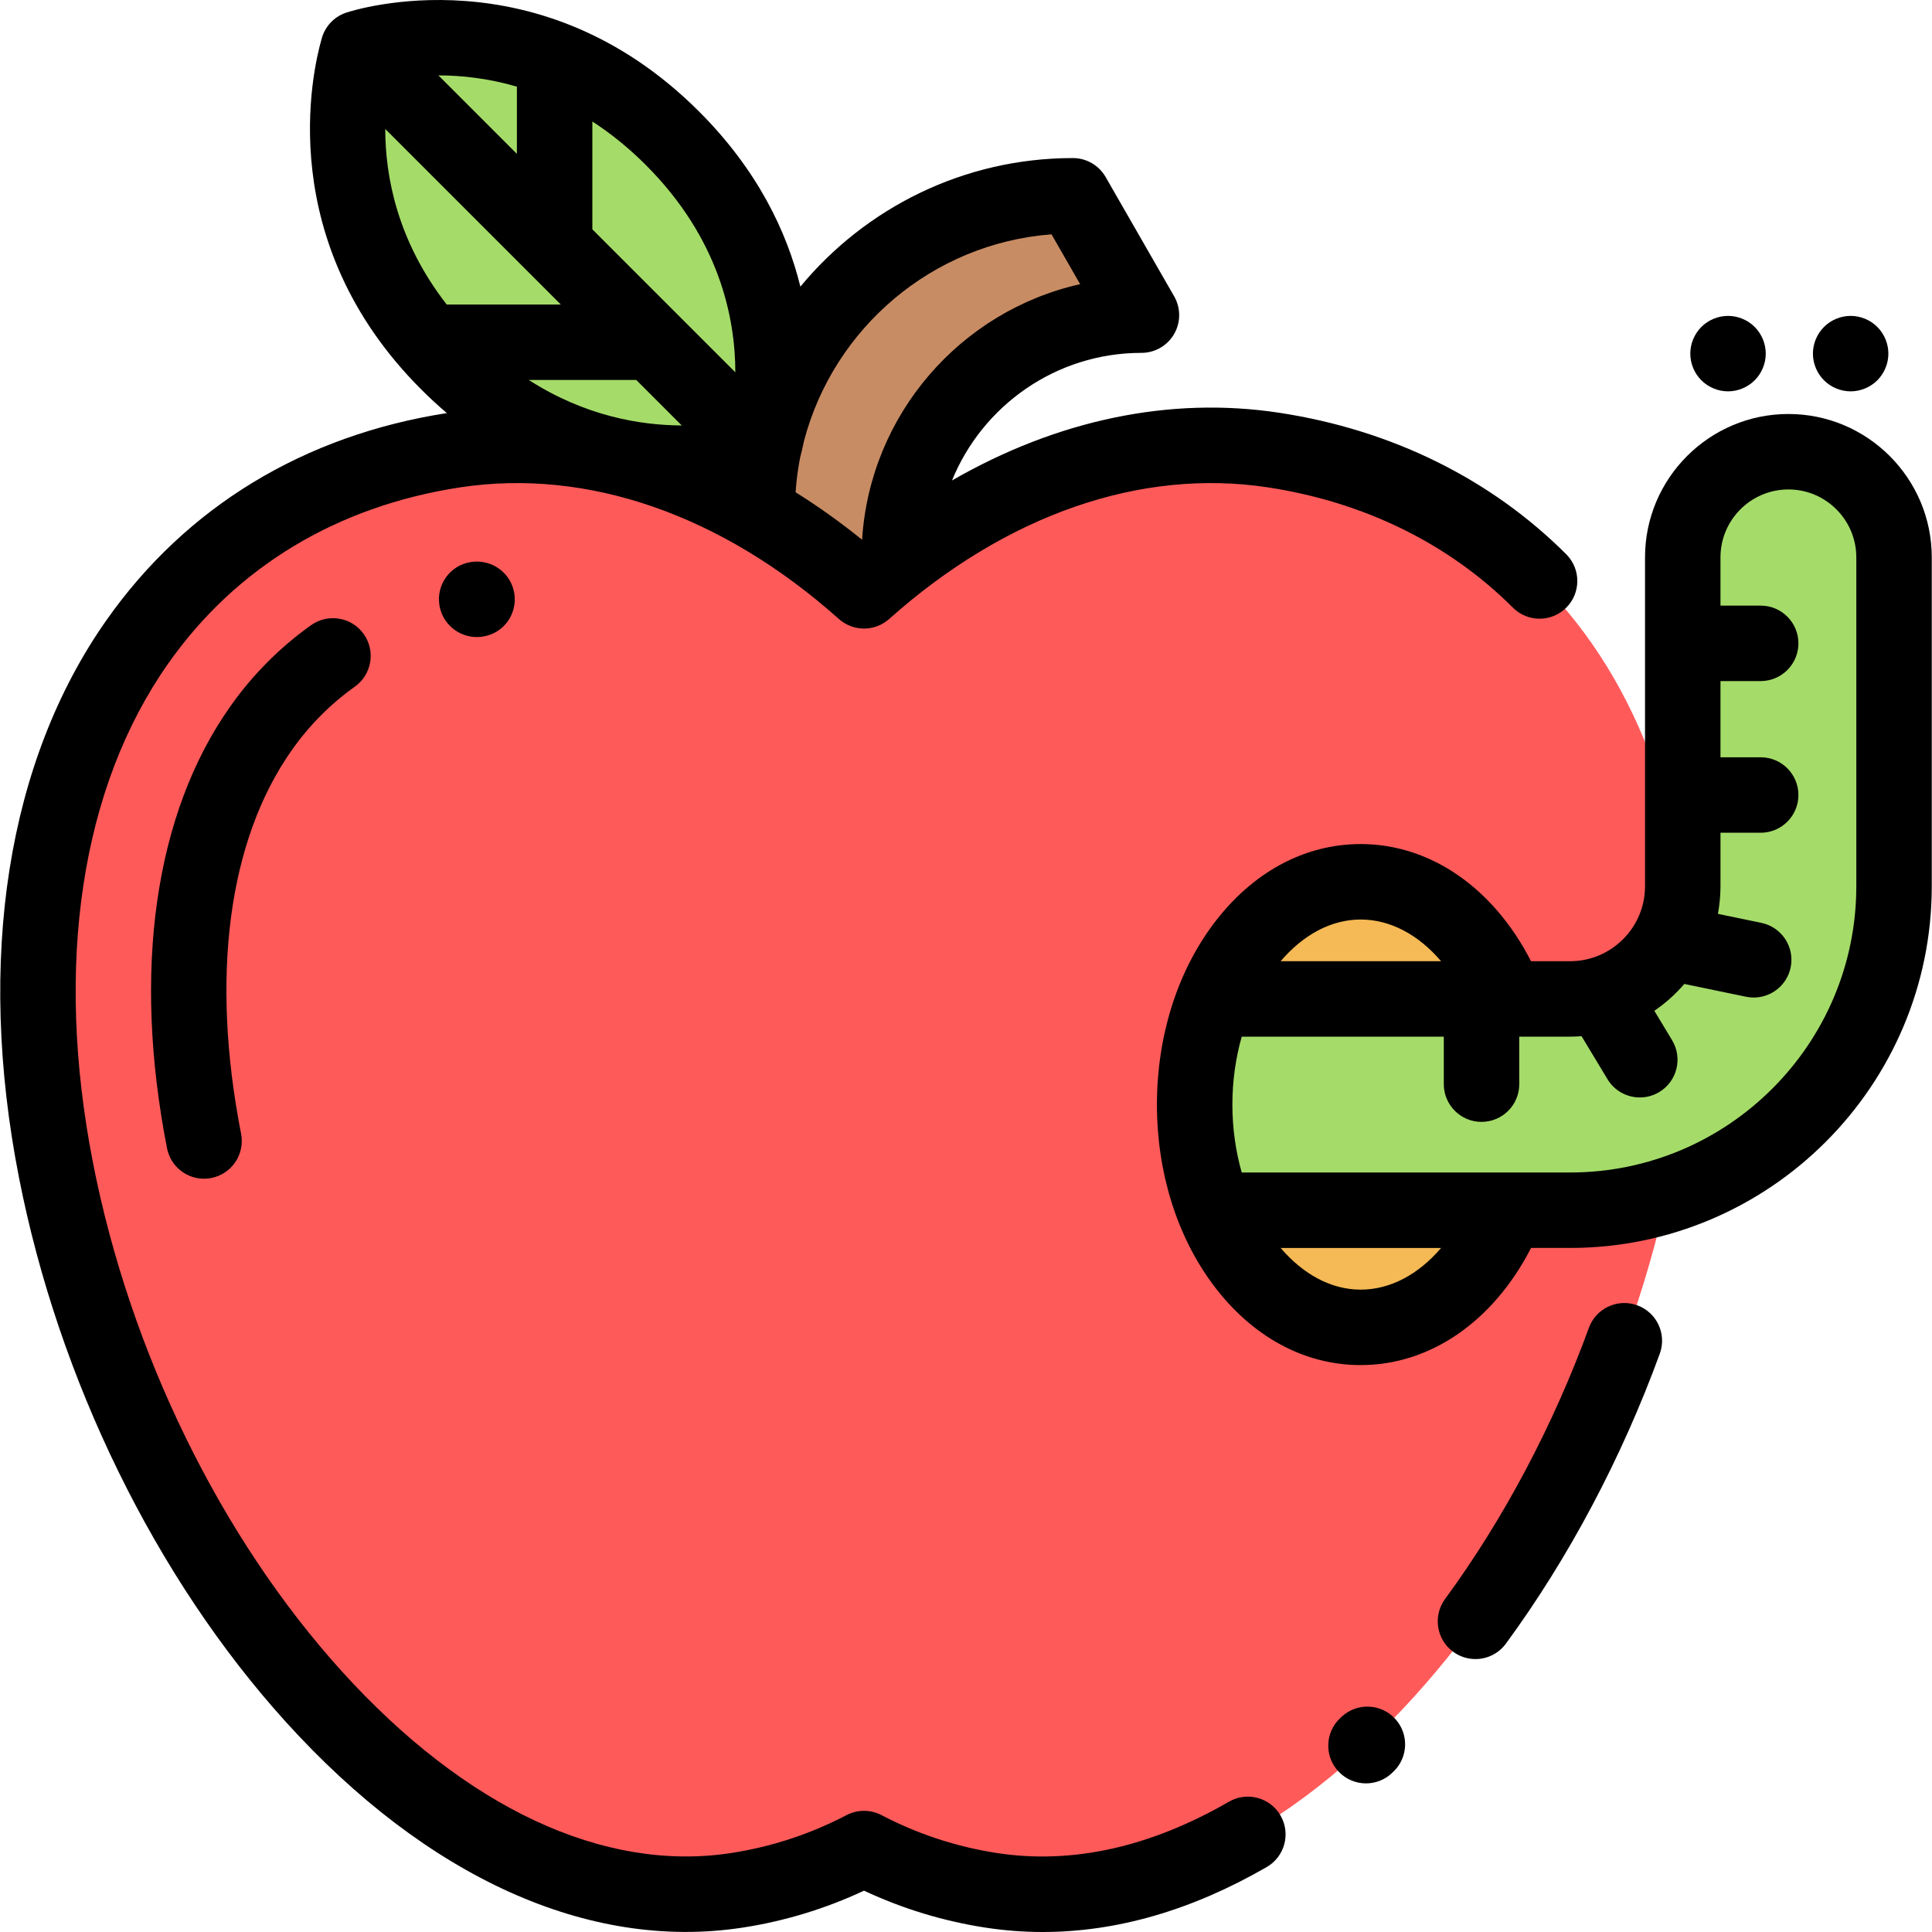 <?xml version="1.0" encoding="iso-8859-1"?>
<!-- Generator: Adobe Illustrator 19.0.0, SVG Export Plug-In . SVG Version: 6.00 Build 0)  -->
<svg version="1.1" id="Capa_1" xmlns="http://www.w3.org/2000/svg" xmlns:xlink="http://www.w3.org/1999/xlink" x="0px" y="0px"
	 viewBox="0 0 512 512" style="enable-background:new 0 0 512 512;" xml:space="preserve">
<path style="fill:#C88C64;" d="M238.299,147.708c0-35.483,28.712-64.194,64.194-64.194l-18.166-31.628
	c-46.255,0-83.685,37.429-83.685,83.685L238.299,147.708z"/>
<path style="fill:#FF5A5A;" d="M337.499,119.27c-38.078-5.798-76.566,8.811-108.528,37.31
	c-31.962-28.499-70.449-43.109-108.528-37.31C41.487,131.294-5.8,204.649,14.824,310.054
	c20.625,105.405,101.353,202.945,180.31,190.922c12.064-1.837,23.382-5.624,33.838-11.084c10.456,5.459,21.774,9.247,33.838,11.084
	c78.957,12.024,159.685-85.517,180.31-190.922C463.744,204.649,416.458,131.294,337.499,119.27z"/>
<path style="fill:#F5B955;" d="M397.616,260.854c-7.825-16.339-21.478-27.172-37.025-27.172c-24.298,0-43.995,26.435-43.995,59.043
	s19.697,59.043,43.995,59.043c15.572,0,29.244-10.868,37.063-27.251L397.616,260.854z"/>
<g>
	<path style="fill:#A5DC69;" d="M326.961,264.728h89.131c16.488,0,29.854-13.366,29.854-29.854v-86.583
		c0-15.255,11.961-28.15,27.21-28.568c15.821-0.434,28.783,12.262,28.783,27.986v87.165c0,47.412-38.435,85.847-85.847,85.847
		h-89.464l0,0c-6.377-18.101-6.273-37.854,0.295-55.887L326.961,264.728z"/>
	<path style="fill:#A5DC69;" d="M94.904,12.838c-0.035,0.436-14.827,44.675,23.801,83.303s83.301,23.799,83.301,23.799
		s14.828-44.673-23.799-83.301S94.904,12.838,94.904,12.838z"/>
</g>
<path d="M457.945,103.711c2.63,0,5.209-1.07,7.069-2.93s2.93-4.439,2.93-7.069c0-2.63-1.07-5.209-2.93-7.069
	c-1.86-1.859-4.439-2.93-7.069-2.93c-2.63,0-5.209,1.07-7.069,2.93c-1.86,1.86-2.93,4.439-2.93,7.069c0,2.63,1.07,5.209,2.93,7.069
	C452.735,102.641,455.314,103.711,457.945,103.711z"/>
<path d="M490.441,103.711c2.63,0,5.209-1.07,7.069-2.93s2.93-4.439,2.93-7.069c0-2.63-1.07-5.209-2.93-7.069
	c-1.86-1.859-4.439-2.93-7.069-2.93c-2.63,0-5.209,1.07-7.069,2.93c-1.86,1.86-2.93,4.439-2.93,7.069c0,2.63,1.07,5.209,2.93,7.069
	C485.231,102.641,487.81,103.711,490.441,103.711z"/>
<path d="M433.893,345.919c-5.187-1.892-10.928,0.779-12.819,5.967c-9.45,25.907-22.632,50.76-38.12,71.871
	c-3.267,4.452-2.305,10.71,2.147,13.976c1.783,1.309,3.854,1.938,5.906,1.938c3.076,0,6.111-1.415,8.07-4.086
	c16.592-22.615,30.694-49.188,40.784-76.847C441.754,353.551,439.082,347.812,433.893,345.919z"/>
<path d="M355.538,454.972l-0.37,0.346c-4.031,3.775-4.238,10.103-0.463,14.133c1.969,2.102,4.63,3.164,7.3,3.164
	c2.45,0,4.904-0.895,6.832-2.701l0.37-0.346c4.031-3.775,4.238-10.103,0.463-14.133
	C365.896,451.404,359.568,451.195,355.538,454.972z"/>
<path d="M325.695,477.468c-20.889,12.061-41.54,16.643-61.379,13.623c-10.724-1.634-21.057-5.019-30.714-10.063
	c-2.901-1.514-6.357-1.514-9.257,0c-9.658,5.044-19.993,8.43-30.714,10.063c-33.692,5.127-70.312-12.005-103.111-48.25
	c-32.047-35.414-56.06-84.512-65.882-134.707c-10.264-52.456-3.18-99.443,19.948-132.307c17.992-25.566,44.743-41.705,77.365-46.673
	c33.73-5.131,69.375,7.254,100.368,34.889c3.793,3.381,9.517,3.381,13.309,0c30.992-27.635,66.634-40.024,100.368-34.889
	c25.509,3.885,47.965,14.909,64.942,31.882c3.906,3.905,10.236,3.904,14.14-0.002c3.905-3.906,3.904-10.236-0.001-14.141
	c-20.013-20.008-46.317-32.977-76.071-37.508c-28.983-4.413-58.876,1.908-86.716,17.943c8.071-19.811,27.529-33.816,50.205-33.816
	c3.569,0,6.866-1.901,8.654-4.989c1.788-3.089,1.794-6.895,0.017-9.989l-18.166-31.628c-1.783-3.105-5.09-5.019-8.67-5.019
	c-29.032,0-55.022,13.275-72.219,34.074c-3.598-14.604-11.366-30.923-26.832-46.39C142.774-12.93,93.817,2.666,91.755,3.349
	c-3.264,1.083-5.701,3.749-6.536,7.005c-2.473,8.628-12.81,53.632,26.417,92.859c2.246,2.246,4.508,4.326,6.782,6.259
	c-37.902,5.901-69.08,24.856-90.187,54.847C1.938,201.681-6.308,254.121,5.011,311.974c10.501,53.662,36.263,106.253,70.679,144.286
	c37.449,41.384,80.405,60.777,120.949,54.6c11.21-1.708,22.061-5.003,32.332-9.814c10.27,4.811,21.122,8.106,32.333,9.814
	c4.989,0.76,10.002,1.14,15.035,1.14c19.619-0.001,39.521-5.764,59.354-17.214c4.782-2.761,6.421-8.876,3.66-13.658
	C336.592,476.345,330.476,474.707,325.695,477.468z M148.626,80.701h-30.243c-13.105-16.835-16.279-33.948-16.286-46.53
	L148.626,80.701z M168.623,100.699l12.052,12.052c-10.962-0.041-25.643-2.483-40.541-12.052H168.623z M278.664,62.1l7.585,13.206
	c-31.652,7.097-55.71,34.485-57.786,67.733c-5.748-4.647-11.634-8.843-17.624-12.589c0.217-3.144,0.616-6.237,1.217-9.261
	c0.287-1.061,0.65-2.531,1.019-4.357C220.924,87.011,247.021,64.515,278.664,62.1z M194.874,98.668l-37.893-37.893v-28.58
	c4.731,3.07,9.486,6.847,14.155,11.517C190.637,63.211,194.855,84.199,194.874,98.668z M136.984,22.965v17.813l-20.802-20.802
	C122.187,19.983,129.309,20.719,136.984,22.965z"/>
<path d="M94.035,181.968c4.5-3.2,5.554-9.442,2.354-13.942c-3.2-4.5-9.443-5.554-13.942-2.354
	c-8.316,5.913-15.553,13.202-21.507,21.664c-19.963,28.366-25.885,69.902-16.677,116.957c0.934,4.771,5.116,8.081,9.802,8.081
	c0.637,0,1.283-0.062,1.931-0.188c5.419-1.061,8.953-6.312,7.893-11.732c-8.151-41.657-3.391-77.742,13.405-101.61
	C81.939,192.242,87.572,186.564,94.035,181.968z"/>
<path d="M124.882,148.936c-0.025,0.004-0.143,0.021-0.169,0.026c-5.438,0.863-9.11,5.954-8.268,11.397
	c0.764,4.937,5.056,8.464,9.912,8.464c0.497,0,1.001-0.037,1.507-0.113c0.025-0.004,0.143-0.021,0.169-0.026
	c5.438-0.863,9.11-5.954,8.268-11.397C135.458,151.844,130.331,148.115,124.882,148.936z"/>
<path d="M473.943,109.712c-20.95,0-37.995,17.045-37.995,37.995v87.166c0,10.949-8.907,19.856-19.856,19.856h-10.353
	c-9.979-19.481-26.731-31.046-45.147-31.046c-14.988,0-28.883,7.57-39.126,21.317c-9.587,12.866-14.867,29.814-14.867,47.723
	s5.279,34.857,14.867,47.723c10.243,13.747,24.139,21.317,39.126,21.317c18.423,0,35.171-11.563,45.149-31.046h10.351
	c52.849,0,95.846-42.997,95.846-95.846v-87.166C511.938,126.757,494.893,109.712,473.943,109.712z M360.59,243.681
	c7.809,0,15.303,3.996,21.307,11.049h-42.514C345.246,247.857,352.651,243.681,360.59,243.681z M360.59,341.769
	c-7.939,0-15.344-4.177-21.205-11.049H381.9C375.896,337.773,368.404,341.769,360.59,341.769z M491.94,234.874
	c0,41.823-34.026,75.849-75.849,75.849H329.46c-0.13,0-0.256,0.015-0.385,0.02c-1.591-5.61-2.48-11.694-2.48-18.018
	c0-6.316,0.888-12.393,2.475-17.998h53.55v12.585c0,5.521,4.476,9.999,9.999,9.999s9.999-4.477,9.999-9.999v-12.585h13.473
	c1.021,0,2.031-0.051,3.033-0.127l6.88,11.403c1.878,3.113,5.182,4.835,8.57,4.835c1.759,0,3.541-0.465,5.156-1.439
	c4.728-2.854,6.248-8.999,3.396-13.727l-4.708-7.803c2.956-2.007,5.622-4.405,7.94-7.111l16.36,3.391
	c0.685,0.142,1.367,0.21,2.04,0.21c4.64,0,8.802-3.249,9.781-7.972c1.121-5.407-2.354-10.699-7.762-11.82l-11.514-2.387
	c0.441-2.371,0.683-4.81,0.683-7.307v-14.189H466.6c5.522,0,9.999-4.477,9.999-9.999s-4.476-9.999-9.999-9.999h-10.655v-20.194
	H466.6c5.522,0,9.999-4.477,9.999-9.999c0-5.521-4.476-9.999-9.999-9.999h-10.655v-12.787c0-9.924,8.074-17.998,17.998-17.998
	s17.998,8.074,17.998,17.998v87.166H491.94z"/>
<g>
</g>
<g>
</g>
<g>
</g>
<g>
</g>
<g>
</g>
<g>
</g>
<g>
</g>
<g>
</g>
<g>
</g>
<g>
</g>
<g>
</g>
<g>
</g>
<g>
</g>
<g>
</g>
<g>
</g>
</svg>

